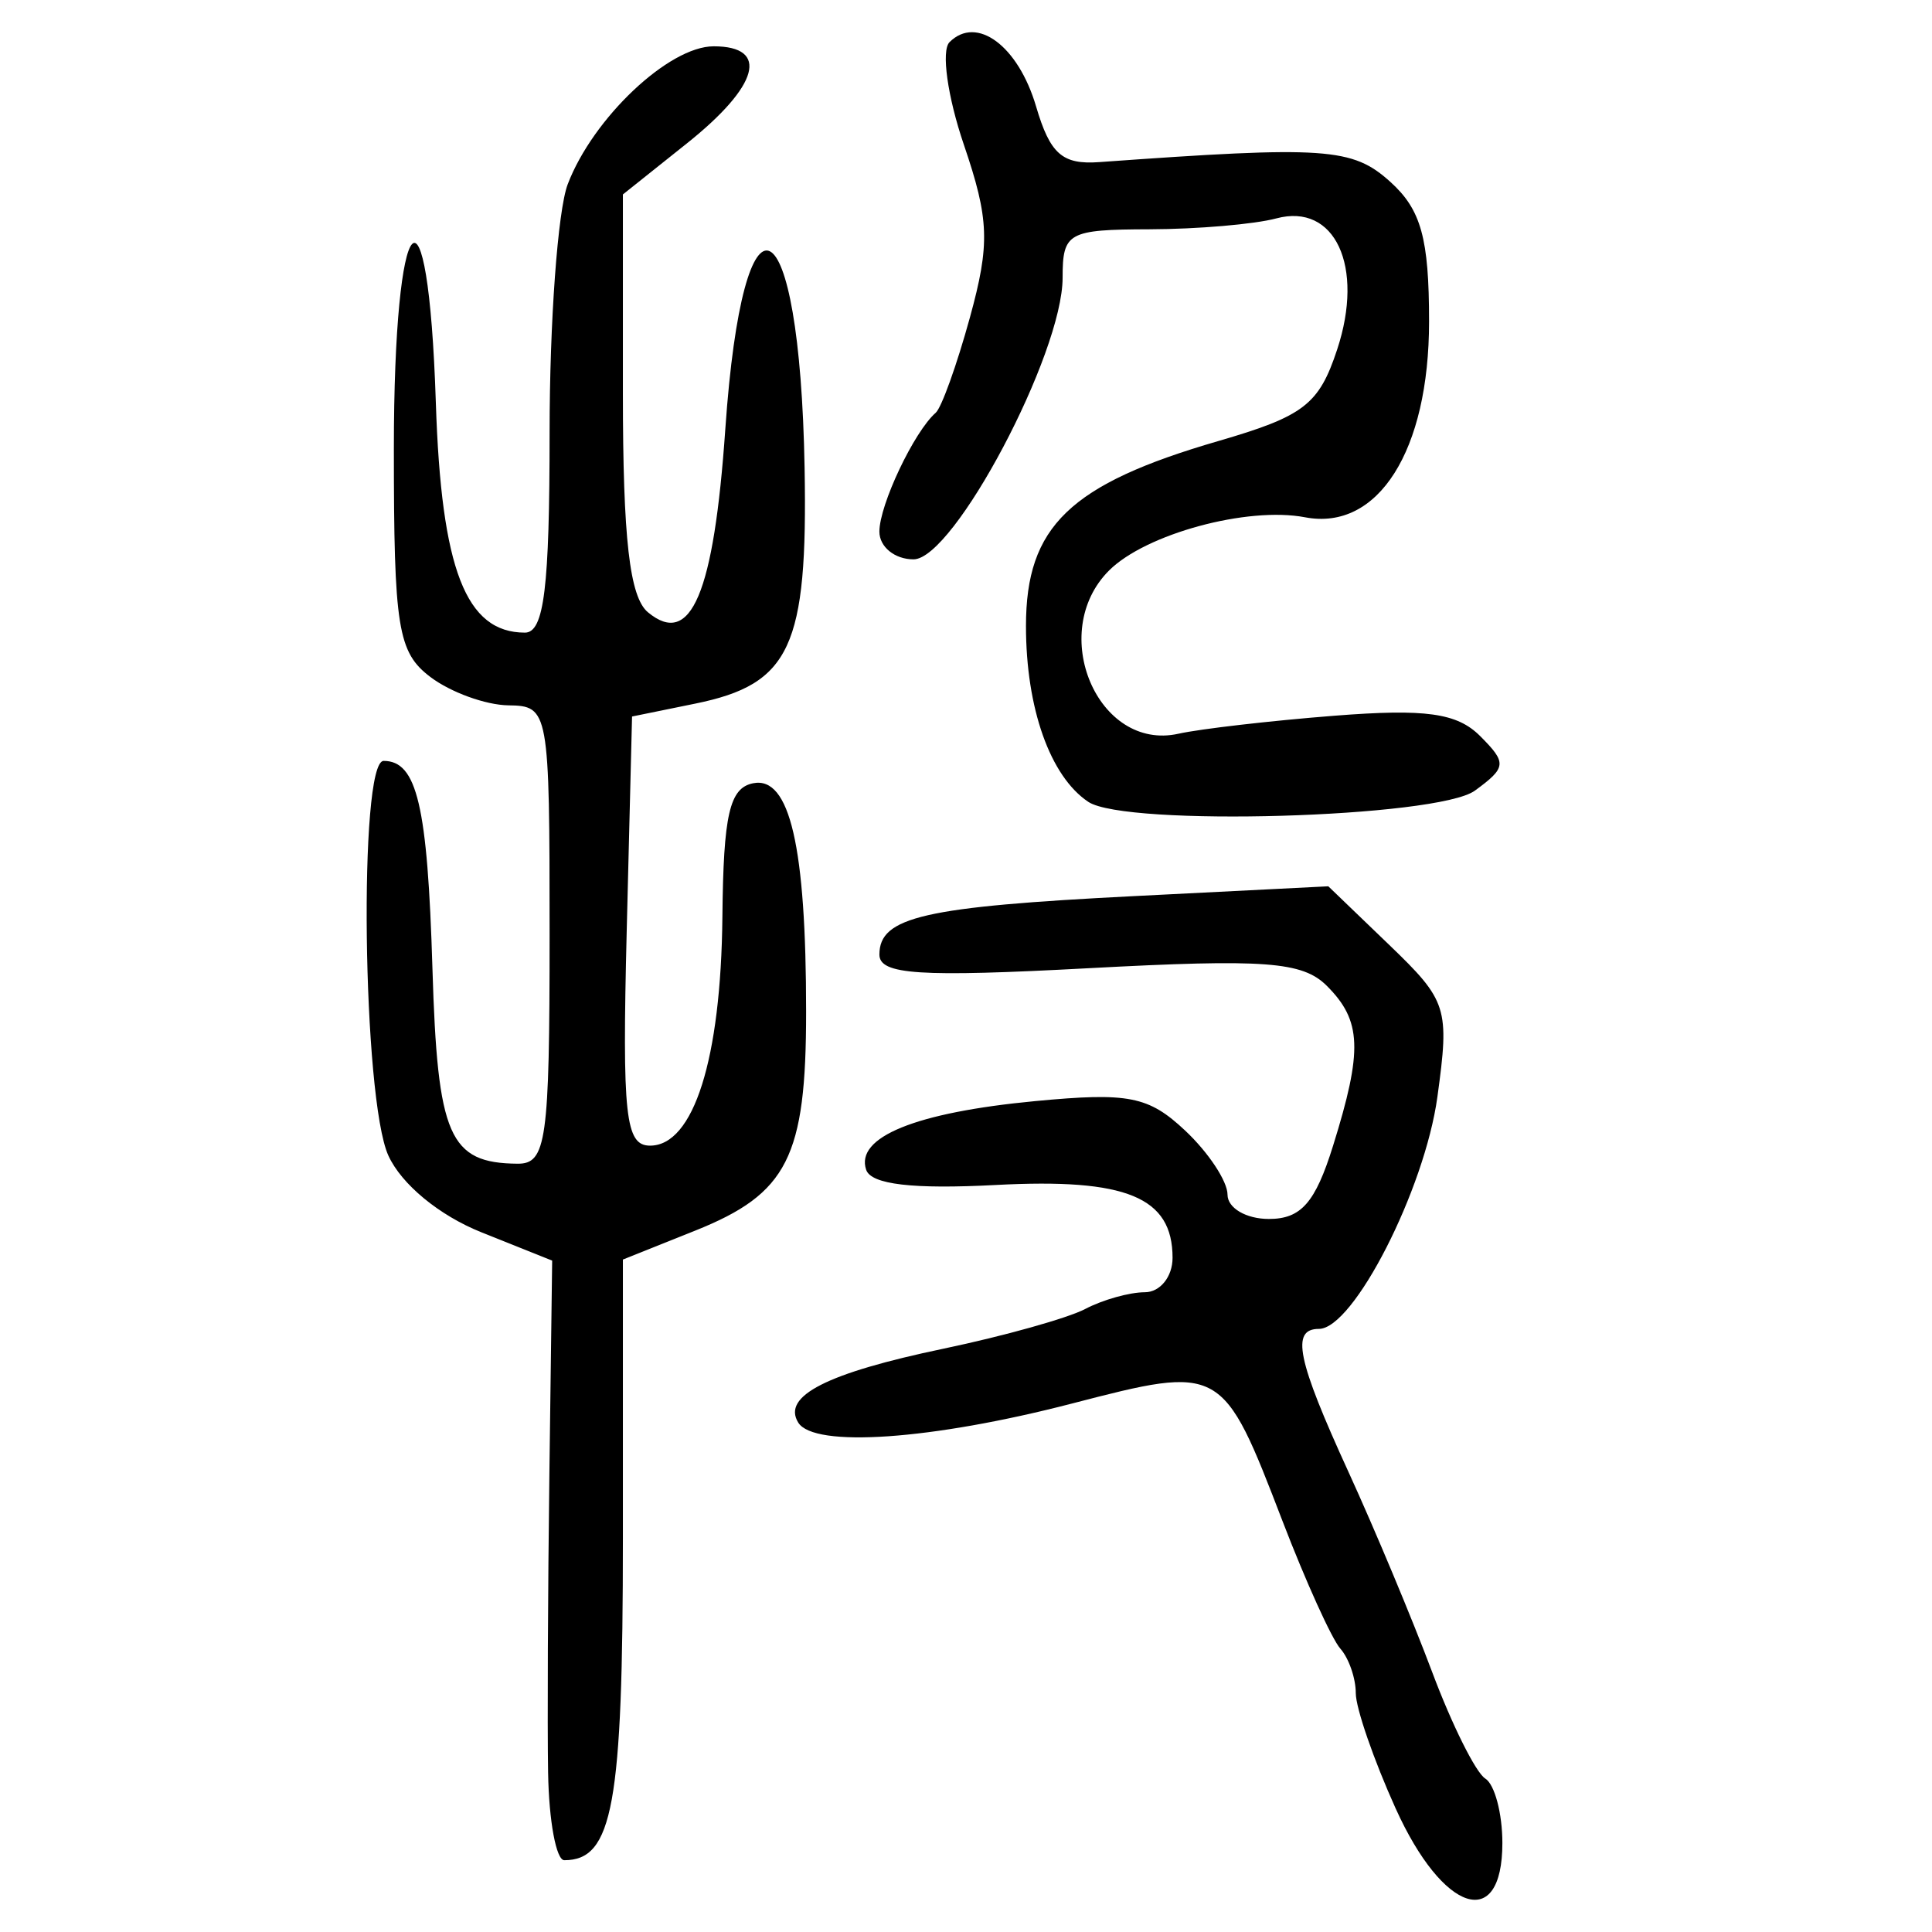 <?xml version="1.0" encoding="UTF-8" standalone="no"?>
<!-- Created with Inkscape (http://www.inkscape.org/) -->

<svg
   xmlns:dc="http://purl.org/dc/elements/1.1/"
   xmlns:cc="http://creativecommons.org/ns#"
   xmlns:rdf="http://www.w3.org/1999/02/22-rdf-syntax-ns#"
   xmlns:svg="http://www.w3.org/2000/svg"
   xmlns="http://www.w3.org/2000/svg"
   xmlns:sodipodi="http://sodipodi.sourceforge.net/DTD/sodipodi-0.dtd"
   xmlns:inkscape="http://www.inkscape.org/namespaces/inkscape"
   width="300"
   height="300"
   id="svg2"
   version="1.1"
   inkscape:version="0.48.4 r9939"
   sodipodi:docname="image-seal.svg">
  <defs
     id="defs4" />
  <sodipodi:namedview
     id="base"
     pagecolor="#ffffff"
     bordercolor="#666666"
     borderopacity="1.0"
     inkscape:pageopacity="0.0"
     inkscape:pageshadow="2"
     inkscape:zoom="2.0018437"
     inkscape:cx="232.32812"
     inkscape:cy="141.91078"
     inkscape:document-units="px"
     inkscape:current-layer="layer1"
     showgrid="false"
     inkscape:window-width="1215"
     inkscape:window-height="1000"
     inkscape:window-x="65"
     inkscape:window-y="24"
     inkscape:window-maximized="1"
     fit-margin-top="10"
     fit-margin-left="10"
     fit-margin-right="10"
     fit-margin-bottom="10" />
  <g
     inkscape:label="Calque 1"
     inkscape:groupmode="layer"
     id="layer1"
     transform="translate(0,-752.362)">
    <path
       style="fill:#000000"
       d="m 216.722,1033.196 c -3.409,-7.542 -6.197,-15.608 -6.197,-17.924 0,-2.316 -1.081,-5.428 -2.401,-6.914 -1.321,-1.487 -5.355,-10.385 -8.964,-19.773 -9.324,-24.254 -9.435,-24.316 -32.734,-18.276 -21.755,5.64 -40.031,6.909 -42.477,2.95 -2.549,-4.125 4.45,-7.685 22.562,-11.476 9.389,-1.966 19.294,-4.741 22.011,-6.168 2.717,-1.427 6.878,-2.594 9.247,-2.594 2.368,0 4.306,-2.404 4.306,-5.342 0,-9.434 -7.159,-12.387 -27.425,-11.314 -12.886,0.683 -19.382,-0.077 -20.152,-2.356 -1.718,-5.086 7.692,-8.908 26.264,-10.67 14.5,-1.376 17.577,-0.769 23.278,4.587 3.613,3.394 6.57,7.869 6.57,9.943 0,2.074 2.889,3.772 6.42,3.772 4.997,0 7.204,-2.512 9.958,-11.336 4.639,-14.863 4.464,-19.441 -0.95,-24.855 -3.783,-3.783 -9.593,-4.214 -36.986,-2.746 -26.317,1.41 -32.498,1.008 -32.498,-2.117 0,-5.848 6.914,-7.431 39.688,-9.086 l 30.017,-1.516 9.466,9.106 c 9.029,8.686 9.374,9.775 7.473,23.596 -1.98,14.399 -13.024,36.024 -18.397,36.024 -4.384,0 -3.396,4.774 4.6,22.232 4.075,8.897 9.919,22.874 12.987,31.06 3.068,8.185 6.775,15.623 8.239,16.527 1.463,0.904 2.661,5.41 2.661,10.012 0,13.855 -9.232,10.876 -16.563,-5.345 z m -131.613,-5.492 c -0.127,-7.433 -0.037,-28.383 0.2,-46.555 l 0.431,-33.041 -11.009,-4.405 c -6.534,-2.614 -12.398,-7.453 -14.425,-11.903 -4.024,-8.832 -4.657,-61.287 -0.739,-61.287 5.186,0 6.819,6.941 7.582,32.23 0.787,26.086 2.591,30.225 13.213,30.318 4.479,0.039 4.979,-3.53 4.979,-35.52 0,-34.957 -0.109,-35.565 -6.401,-35.654 -3.521,-0.05 -8.962,-2.024 -12.092,-4.388 -5.082,-3.838 -5.69,-7.627 -5.69,-35.439 0,-38.28 5.317,-44.085 6.521,-7.119 0.841,25.823 4.656,35.655 13.835,35.655 2.972,0 3.827,-6.947 3.827,-31.111 0,-17.111 1.265,-34.438 2.811,-38.504 3.907,-10.276 15.703,-21.428 22.666,-21.428 8.723,0 7.034,6.143 -4.138,15.058 l -9.958,7.945 0,30.826 c 0,22.601 1.038,31.688 3.89,34.055 6.678,5.542 10.24,-2.891 12.013,-28.442 2.774,-39.975 11.564,-35.673 12.312,6.026 0.499,27.778 -2.193,33.582 -16.974,36.597 l -9.819,2.003 -0.829,33.318 c -0.714,28.698 -0.211,33.318 3.627,33.318 6.761,0 11.012,-13.445 11.231,-35.514 0.158,-15.922 1.109,-20.044 4.793,-20.762 5.676,-1.107 8.207,9.832 8.207,35.48 0,22.576 -2.873,28.25 -17.214,33.988 l -11.237,4.496 0,43.221 c 0,41.473 -1.56,50.049 -9.104,50.049 -1.252,0 -2.38,-6.081 -2.507,-13.514 z M 168.985,876.87 c -5.921,-3.954 -9.672,-14.543 -9.672,-27.303 0,-15.469 6.808,-22.017 29.86,-28.718 13.31,-3.869 15.64,-5.664 18.466,-14.229 4.253,-12.887 -0.345,-22.787 -9.45,-20.345 -3.387,0.909 -12.239,1.669 -19.672,1.691 -12.683,0.036 -13.514,0.498 -13.514,7.514 0,11.836 -16.886,43.737 -23.151,43.737 -2.915,0 -5.3,-1.938 -5.3,-4.306 0,-4.156 5.392,-15.533 8.746,-18.455 0.898,-0.782 3.284,-7.43 5.303,-14.772 3.151,-11.462 3.018,-15.261 -0.938,-26.87 -2.534,-7.437 -3.534,-14.594 -2.222,-15.906 4.221,-4.221 10.67,0.568 13.442,9.981 2.177,7.392 4.069,9.06 9.81,8.646 35.186,-2.537 39.317,-2.255 45.222,3.088 4.758,4.305 5.99,8.762 5.99,21.666 0,20.068 -7.915,32.565 -19.253,30.397 -8.948,-1.71 -24.757,2.582 -30.44,8.265 -9.616,9.616 -1.742,28.131 10.779,25.344 3.408,-0.758 14.312,-2.017 24.232,-2.796 14.127,-1.11 19.026,-0.428 22.6,3.146 4.188,4.188 4.122,4.886 -0.798,8.484 -5.763,4.214 -54.231,5.621 -60.039,1.743 z"
       id="path3026"
       inkscape:connector-curvature="0" />
  </g>
</svg>
